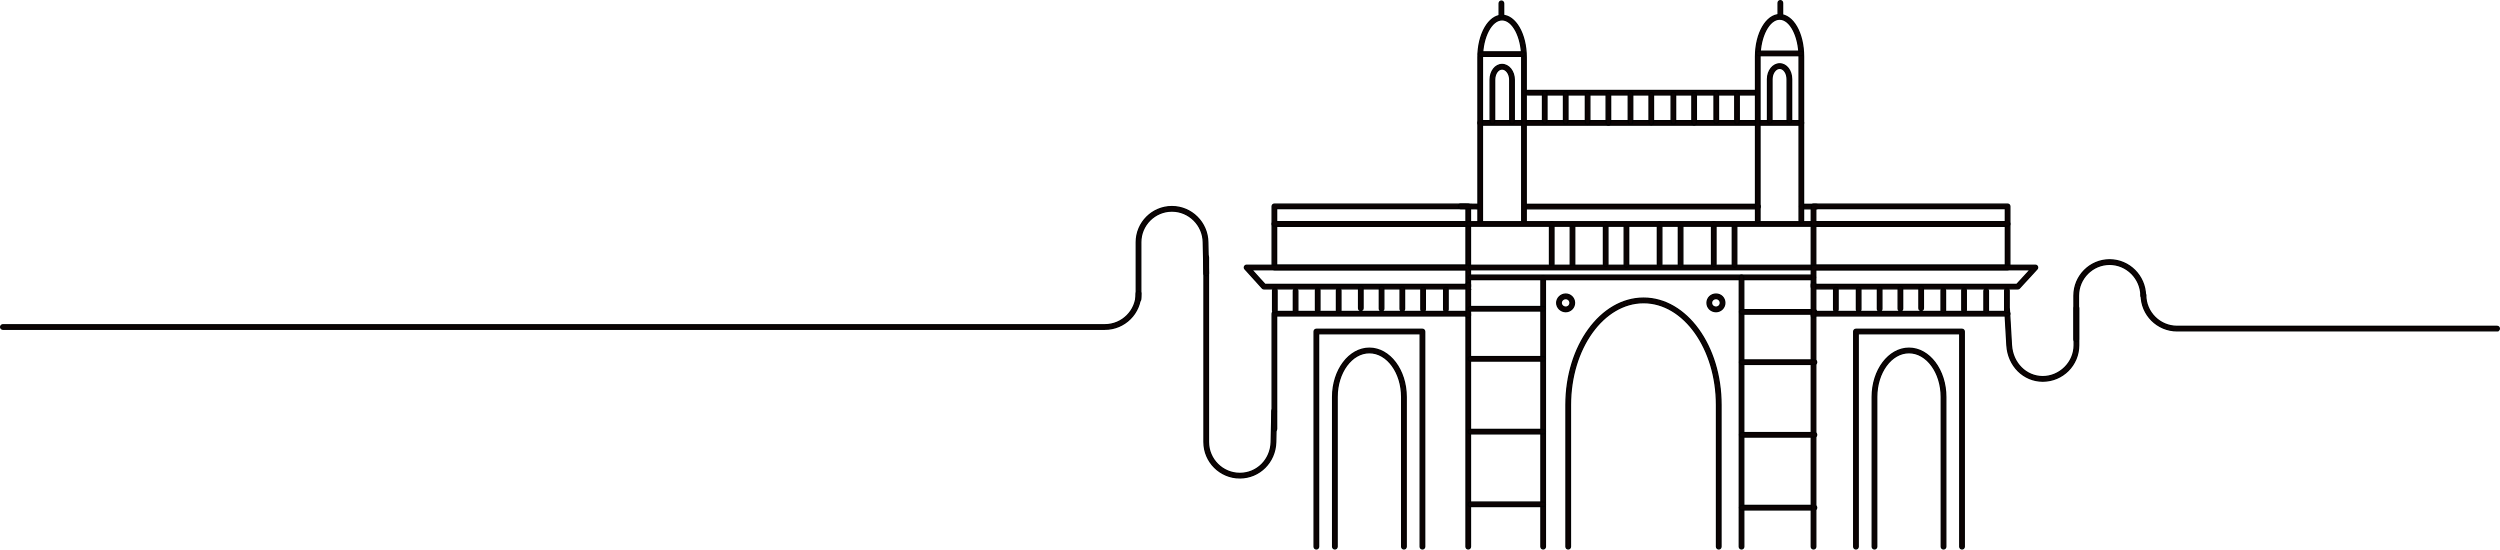 <?xml version="1.0" encoding="UTF-8"?>
<svg id="Layer_1" data-name="Layer 1" xmlns="http://www.w3.org/2000/svg" viewBox="0 0 1921 422.3">
  <defs>
    <style>
      .cls-1 {
        fill: #0c0303;
        stroke: #000;
        stroke-miterlimit: 10;
      }
    </style>
  </defs>
  <path class="cls-1" d="M1569.69,292.87c-14.76,0-26.61-11.8-27.57-27.45l-1.56-27.04c-.05-.95.68-1.77,1.63-1.83,1.11-.1,1.78.68,1.83,1.63l1.56,27.04c.84,13.79,11.21,24.19,24.11,24.19s24.11-10.81,24.11-24.09v-28.59c0-.96.77-1.73,1.73-1.73s1.73.78,1.73,1.73v28.59c0,15.19-12.36,27.55-27.57,27.55Z"/>
  <path class="cls-1" d="M952.7,367.22c-15.21,0-27.57-12.36-27.57-27.55v-141.94c0-.96.77-1.73,1.73-1.73s1.73.77,1.73,1.73v141.94c0,13.28,10.82,24.09,24.11,24.09s23.77-10.6,24.11-24.13l.52-23.91c.02-.95.79-1.7,1.73-1.7h.04c.96.02,1.72.81,1.69,1.76l-.52,23.92c-.38,15.43-12.49,27.51-27.57,27.51Z"/>
  <path class="cls-1" d="M874.84,231.52c-.96,0-1.73-.78-1.73-1.73v-43.67c0-15.1,12.29-27.38,27.39-27.38s27.38,12.27,27.57,27.36l.52,24.07c.03.96-.74,1.75-1.69,1.77-.83-.09-1.75-.74-1.77-1.7l-.52-24.09c-.17-13.22-10.98-23.96-24.11-23.96s-23.93,10.73-23.93,23.92v43.67c0,.96-.77,1.73-1.73,1.73Z"/>
  <path class="cls-1" d="M1595.36,262.54c-.96,0-1.73-.77-1.73-1.73v-33.62c0-15.19,12.29-27.55,27.39-27.55s27.38,12.35,27.57,27.53c0,.96-.76,1.74-1.71,1.76h-.02c-.95,0-1.72-.76-1.73-1.71-.17-13.29-10.98-24.11-24.11-24.11s-23.93,10.81-23.93,24.09v33.62c0,.96-.77,1.73-1.73,1.73Z"/>
  <path class="cls-1" d="M1918.77,254.22h-245.89c-15.2,0-27.57-12.36-27.57-27.55,0-.96.77-1.74,1.73-1.74s1.73.78,1.73,1.74c0,13.28,10.82,24.09,24.11,24.09h245.89c.96,0,1.73.77,1.73,1.73s-.77,1.73-1.73,1.73Z"/>
  <path class="cls-1" d="M849,253H2.23c-.96,0-1.73-.77-1.73-1.73s.77-1.73,1.73-1.73h846.77c13.29,0,24.11-10.81,24.11-24.09,0-.96.77-1.73,1.73-1.73s1.73.78,1.73,1.73c0,15.19-12.36,27.55-27.57,27.55Z"/>
  <path class="cls-1" d="M1128.19,207.26h-148.96c-.96,0-1.73-.78-1.73-1.73v-33.45c0-.96.77-1.73,1.73-1.73h148.96c.96,0,1.73.77,1.73,1.73v33.45c0,.96-.77,1.73-1.73,1.73ZM980.96,203.79h145.5v-29.98h-145.5v29.98Z"/>
  <path class="cls-1" d="M1128.19,221.99h-156.94c-.49,0-.96-.21-1.28-.57l-13.36-14.73c-.46-.5-.58-1.24-.3-1.86.27-.63.9-1.03,1.58-1.03h170.29c.96,0,1.73.77,1.73,1.73v14.73c0,.96-.77,1.73-1.73,1.73ZM972.02,218.52h154.44v-11.26h-164.65l10.21,11.26Z"/>
  <path class="cls-1" d="M1128.19,421.8c-.96,0-1.73-.77-1.73-1.73v-177.3h-145.5v86.83c0,.96-.78,1.73-1.73,1.73s-1.73-.77-1.73-1.73v-88.55c0-.96.77-1.73,1.73-1.73h148.96c.96,0,1.73.77,1.73,1.73v179.02c0,.96-.77,1.73-1.73,1.73Z"/>
  <path class="cls-1" d="M1192.35,204.83c-.96,0-1.73-.78-1.73-1.73v-31.02c0-.96.77-1.73,1.73-1.73s1.73.77,1.73,1.73v31.02c0,.96-.77,1.73-1.73,1.73Z"/>
  <path class="cls-1" d="M1208.3,205.35c-.96,0-1.73-.78-1.73-1.73v-31.02c0-.96.77-1.73,1.73-1.73s1.73.78,1.73,1.73v31.02c0,.95-.77,1.73-1.73,1.73Z"/>
  <path class="cls-1" d="M1012.53,240.01c-.96,0-1.73-.77-1.73-1.73v-15.25c0-.96.77-1.73,1.73-1.73s1.73.78,1.73,1.73v15.25c0,.96-.78,1.73-1.73,1.73Z"/>
  <path class="cls-1" d="M1028.65,240.36c-.96,0-1.73-.77-1.73-1.73v-15.42c0-.96.77-1.73,1.73-1.73s1.73.78,1.73,1.73v15.42c0,.96-.77,1.73-1.73,1.73Z"/>
  <path class="cls-1" d="M1318.6,239.49c-3.89,0-6.93-2.97-6.93-6.76s3.04-6.76,6.93-6.76,6.76,3.03,6.76,6.76-3.03,6.76-6.76,6.76ZM1318.6,229.44c-1.94,0-3.47,1.44-3.47,3.29s1.53,3.29,3.47,3.29c1.81,0,3.3-1.47,3.3-3.29s-1.48-3.29-3.3-3.29Z"/>
  <path class="cls-1" d="M1045.65,238.62c-.96,0-1.73-.77-1.73-1.73v-15.43c0-.96.77-1.73,1.73-1.73s1.73.78,1.73,1.73v15.43c0,.96-.77,1.73-1.73,1.73Z"/>
  <path class="cls-1" d="M1061.6,238.97c-.96,0-1.73-.77-1.73-1.73v-15.43c0-.95.77-1.73,1.73-1.73s1.73.78,1.73,1.73v15.43c0,.96-.77,1.73-1.73,1.73Z"/>
  <path class="cls-1" d="M1077.55,239.14c-.96,0-1.73-.77-1.73-1.73v-15.25c0-.96.77-1.73,1.73-1.73s1.73.77,1.73,1.73v15.25c0,.96-.77,1.73-1.73,1.73Z"/>
  <path class="cls-1" d="M1093.51,239.49c-.96,0-1.73-.77-1.73-1.73v-15.42c0-.96.77-1.73,1.73-1.73s1.73.78,1.73,1.73v15.42c0,.96-.77,1.73-1.73,1.73Z"/>
  <path class="cls-1" d="M1111.02,239.49c-.96,0-1.73-.77-1.73-1.73v-15.42c0-.96.77-1.73,1.73-1.73s1.73.78,1.73,1.73v15.42c0,.96-.77,1.73-1.73,1.73Z"/>
  <path class="cls-1" d="M1128.19,173.81h-148.96c-.96,0-1.73-.78-1.73-1.73v-13.52c0-.96.77-1.73,1.73-1.73h148.96c.96,0,1.73.77,1.73,1.73v13.52c0,.96-.77,1.73-1.73,1.73ZM980.96,170.35h145.5v-10.06h-145.5v10.06Z"/>
  <path class="cls-1" d="M1092.99,421.8c-.96,0-1.73-.77-1.73-1.73v-163.61h-78.04v163.61c0,.96-.77,1.73-1.73,1.73s-1.73-.77-1.73-1.73v-165.33c0-.96.77-1.73,1.73-1.73h81.51c.95,0,1.73.77,1.73,1.73v165.33c0,.96-.78,1.73-1.73,1.73Z"/>
  <path class="cls-1" d="M1320.68,421.8c-.96,0-1.73-.77-1.73-1.73v-109.01c0-43.29-25.13-78.5-56.02-78.5s-56.19,35.21-56.19,78.5v109.01c0,.96-.77,1.73-1.73,1.73s-1.73-.77-1.73-1.73v-109.01c0-45.2,26.76-81.97,59.66-81.97s59.48,36.77,59.48,81.97v109.01c0,.96-.77,1.73-1.73,1.73Z"/>
  <path class="cls-1" d="M1203.1,239.49c-3.76,0-6.93-3.09-6.93-6.76s3.18-6.76,6.93-6.76,6.76,3.03,6.76,6.76-3.03,6.76-6.76,6.76ZM1203.1,229.44c-1.88,0-3.47,1.51-3.47,3.29s1.59,3.29,3.47,3.29,3.3-1.47,3.3-3.29-1.48-3.29-3.3-3.29Z"/>
  <path class="cls-1" d="M1395.59,160.46h-11.1c-.96,0-1.73-.78-1.73-1.73s.77-1.73,1.73-1.73h11.1c.96,0,1.73.77,1.73,1.73s-.77,1.73-1.73,1.73ZM1350.85,160.46h-179.3c-.96,0-1.73-.78-1.73-1.73s.77-1.73,1.73-1.73h179.3c.96,0,1.73.77,1.73,1.73s-.77,1.73-1.73,1.73ZM1137.03,160.46h-.02l-14.74-.17c-.96-.01-1.73-.8-1.72-1.76,0-.94.79-1.71,1.73-1.71h.02l14.74.17c.96,0,1.73.8,1.71,1.75,0,.95-.78,1.71-1.73,1.71Z"/>
  <path class="cls-1" d="M1393.86,207.26h-263.59c-.96,0-1.73-.78-1.73-1.73s.77-1.73,1.73-1.73h263.59c.96,0,1.73.77,1.73,1.73s-.77,1.73-1.73,1.73Z"/>
  <path class="cls-1" d="M1233.8,204.83c-.96,0-1.73-.78-1.73-1.73v-31.02c0-.96.77-1.73,1.73-1.73s1.73.77,1.73,1.73v31.02c0,.96-.77,1.73-1.73,1.73Z"/>
  <path class="cls-1" d="M1249.75,205.35c-.96,0-1.73-.78-1.73-1.73v-31.02c0-.96.77-1.73,1.73-1.73s1.73.78,1.73,1.73v31.02c0,.95-.77,1.73-1.73,1.73Z"/>
  <path class="cls-1" d="M1275.24,204.83c-.96,0-1.73-.78-1.73-1.73v-31.02c0-.96.77-1.73,1.73-1.73s1.73.77,1.73,1.73v31.02c0,.96-.77,1.73-1.73,1.73Z"/>
  <path class="cls-1" d="M1291.37,205.35c-.96,0-1.73-.78-1.73-1.73v-31.02c0-.96.77-1.73,1.73-1.73s1.73.78,1.73,1.73v31.02c0,.95-.77,1.73-1.73,1.73Z"/>
  <path class="cls-1" d="M1316.86,204.83c-.96,0-1.73-.78-1.73-1.73v-31.02c0-.96.77-1.73,1.73-1.73s1.73.77,1.73,1.73v31.02c0,.96-.77,1.73-1.73,1.73Z"/>
  <path class="cls-1" d="M1332.82,205.35c-.96,0-1.73-.78-1.73-1.73v-31.02c0-.96.77-1.73,1.73-1.73s1.73.78,1.73,1.73v31.02c0,.95-.77,1.73-1.73,1.73Z"/>
  <path class="cls-1" d="M1384.14,96.17h-246.77c-.96,0-1.73-.78-1.73-1.73s.77-1.73,1.73-1.73h246.77c.96,0,1.73.78,1.73,1.73s-.77,1.73-1.73,1.73Z"/>
  <path class="cls-1" d="M1185.76,421.8c-.96,0-1.73-.77-1.73-1.73v-206.58c0-.96.77-1.73,1.73-1.73s1.73.78,1.73,1.73v206.58c0,.96-.77,1.73-1.73,1.73Z"/>
  <path class="cls-1" d="M1349.46,72.94h-175.66c-.96,0-1.73-.77-1.73-1.73s.77-1.73,1.73-1.73h175.66c.96,0,1.73.78,1.73,1.73s-.77,1.73-1.73,1.73Z"/>
  <path class="cls-1" d="M1171.02,172.25c-.96,0-1.73-.77-1.73-1.73V44c0-15.59-6.91-28.77-15.09-28.77s-15.09,13.18-15.09,28.77v126.51c0,.96-.77,1.73-1.73,1.73s-1.73-.77-1.73-1.73V44c0-17.78,8.32-32.24,18.55-32.24s18.55,14.46,18.55,32.24v126.51c0,.96-.78,1.73-1.73,1.73Z"/>
  <path class="cls-1" d="M1170.15,43.31h-32.42c-.96,0-1.73-.78-1.73-1.73s.77-1.73,1.73-1.73h32.42c.96,0,1.73.78,1.73,1.73s-.78,1.73-1.73,1.73Z"/>
  <path class="cls-1" d="M1153.68,13.67c-.96,0-1.73-.78-1.73-1.74V2.58c0-.96.77-1.74,1.73-1.74s1.73.78,1.73,1.74v9.36c0,.96-.77,1.74-1.73,1.74Z"/>
  <path class="cls-1" d="M1128.19,244.17c-.96,0-1.73-.77-1.73-1.73v-23.74c0-.96.77-1.73,1.73-1.73s1.73.78,1.73,1.73v23.74c0,.96-.77,1.73-1.73,1.73Z"/>
  <path class="cls-1" d="M1393.33,214.88h-263.58c-.96,0-1.73-.78-1.73-1.74s.77-1.73,1.73-1.73h263.58c.96,0,1.73.77,1.73,1.73s-.77,1.74-1.73,1.74Z"/>
  <path class="cls-1" d="M1392.12,173.81h-263.41c-.96,0-1.73-.78-1.73-1.73s.77-1.73,1.73-1.73h263.41c.96,0,1.73.77,1.73,1.73s-.77,1.73-1.73,1.73Z"/>
  <path class="cls-1" d="M1185.76,238.97h-56.01c-.96,0-1.73-.77-1.73-1.73s.77-1.73,1.73-1.73h56.01c.96,0,1.73.78,1.73,1.73s-.77,1.73-1.73,1.73Z"/>
  <path class="cls-1" d="M1185.76,389.23h-56.01c-.96,0-1.73-.77-1.73-1.73s.77-1.73,1.73-1.73h56.01c.96,0,1.73.77,1.73,1.73s-.77,1.73-1.73,1.73Z"/>
  <path class="cls-1" d="M1338.19,421.8c-.96,0-1.73-.77-1.73-1.73v-206.93c0-.96.77-1.73,1.73-1.73s1.73.77,1.73,1.73v206.93c0,.96-.77,1.73-1.73,1.73Z"/>
  <path class="cls-1" d="M1394.2,241.39h-55.84c-.95,0-1.73-.77-1.73-1.73s.77-1.73,1.73-1.73h55.84c.96,0,1.73.77,1.73,1.73s-.77,1.73-1.73,1.73Z"/>
  <path class="cls-1" d="M1394.2,391.82h-55.84c-.95,0-1.73-.77-1.73-1.73s.77-1.73,1.73-1.73h55.84c.96,0,1.73.77,1.73,1.73s-.77,1.73-1.73,1.73Z"/>
  <path class="cls-1" d="M979.58,240.36c-.96,0-1.73-.77-1.73-1.73v-15.42c0-.96.77-1.73,1.73-1.73s1.73.78,1.73,1.73v15.42c0,.96-.78,1.73-1.73,1.73Z"/>
  <path class="cls-1" d="M995.53,240.53c-.96,0-1.73-.77-1.73-1.73v-15.25c0-.96.77-1.73,1.73-1.73s1.73.77,1.73,1.73v15.25c0,.96-.77,1.73-1.73,1.73Z"/>
  <path class="cls-1" d="M1078.77,421.8c-.96,0-1.73-.77-1.73-1.73v-115.08c0-18.73-11.13-33.97-24.8-33.97s-24.8,15.24-24.8,33.97v115.08c0,.96-.77,1.73-1.73,1.73s-1.73-.77-1.73-1.73v-115.08c0-20.64,12.68-37.43,28.26-37.43s28.27,16.79,28.27,37.43v115.08c0,.96-.78,1.73-1.73,1.73Z"/>
  <path class="cls-1" d="M1161.83,95.3c-.96,0-1.73-.78-1.73-1.73v-32.24c0-4.51-2.71-8.32-5.9-8.32s-5.72,3.73-5.72,8.32v32.24c0,.96-.77,1.73-1.73,1.73s-1.73-.78-1.73-1.73v-32.24c0-6.61,4.03-11.79,9.19-11.79s9.36,5.29,9.36,11.79v32.24c0,.96-.77,1.73-1.73,1.73Z"/>
  <path class="cls-1" d="M1542.64,207.26h-149.14c-.96,0-1.73-.78-1.73-1.73v-33.45c0-.96.77-1.73,1.73-1.73h149.14c.96,0,1.73.77,1.73,1.73v33.45c0,.96-.77,1.73-1.73,1.73ZM1395.24,203.79h145.67v-29.98h-145.67v29.98Z"/>
  <path class="cls-1" d="M1550.44,221.99h-156.94c-.96,0-1.73-.77-1.73-1.73v-14.73c0-.96.77-1.73,1.73-1.73h170.47c.69,0,1.31.41,1.59,1.04.27.63.15,1.36-.31,1.87l-13.53,14.73c-.33.36-.79.56-1.28.56ZM1395.24,218.52h154.44l10.35-11.26h-164.79v11.26Z"/>
  <path class="cls-1" d="M1393.51,421.8c-.96,0-1.73-.77-1.73-1.73v-179.02c0-.96.77-1.73,1.73-1.73h149.14c.96,0,1.73.77,1.73,1.73s-.77,1.73-1.73,1.73h-147.4v177.3c0,.96-.78,1.73-1.73,1.73Z"/>
  <path class="cls-1" d="M1509.18,240.01c-.96,0-1.73-.77-1.73-1.73v-15.25c0-.96.77-1.73,1.73-1.73s1.73.78,1.73,1.73v15.25c0,.96-.77,1.73-1.73,1.73Z"/>
  <path class="cls-1" d="M1493.22,240.36c-.96,0-1.73-.77-1.73-1.73v-15.42c0-.96.77-1.73,1.73-1.73s1.73.78,1.73,1.73v15.42c0,.96-.77,1.73-1.73,1.73Z"/>
  <path class="cls-1" d="M1476.22,238.62c-.96,0-1.73-.77-1.73-1.73v-15.43c0-.96.77-1.73,1.73-1.73s1.73.78,1.73,1.73v15.43c0,.96-.77,1.73-1.73,1.73Z"/>
  <path class="cls-1" d="M1460.27,238.97c-.96,0-1.73-.77-1.73-1.73v-15.43c0-.95.77-1.73,1.73-1.73s1.73.78,1.73,1.73v15.43c0,.96-.77,1.73-1.73,1.73Z"/>
  <path class="cls-1" d="M1444.32,239.14c-.96,0-1.73-.77-1.73-1.73v-15.25c0-.96.77-1.73,1.73-1.73s1.73.77,1.73,1.73v15.25c0,.96-.77,1.73-1.73,1.73Z"/>
  <path class="cls-1" d="M1428.19,239.49c-.96,0-1.73-.77-1.73-1.73v-15.42c0-.96.77-1.73,1.73-1.73s1.73.78,1.73,1.73v15.42c0,.96-.77,1.73-1.73,1.73Z"/>
  <path class="cls-1" d="M1410.67,239.49c-.96,0-1.73-.77-1.73-1.73v-15.42c0-.96.77-1.73,1.73-1.73s1.73.78,1.73,1.73v15.42c0,.96-.77,1.73-1.73,1.73Z"/>
  <path class="cls-1" d="M1542.64,173.81h-149.14c-.96,0-1.73-.78-1.73-1.73v-13.52c0-.96.77-1.73,1.73-1.73h149.14c.96,0,1.73.77,1.73,1.73v13.52c0,.96-.77,1.73-1.73,1.73ZM1395.24,170.35h145.67v-10.06h-145.67v10.06Z"/>
  <path class="cls-1" d="M1507.61,421.8c-.96,0-1.73-.77-1.73-1.73v-163.61h-78.04v163.61c0,.96-.77,1.73-1.73,1.73s-1.73-.77-1.73-1.73v-165.33c0-.96.77-1.73,1.73-1.73h81.5c.96,0,1.73.77,1.73,1.73v165.33c0,.96-.77,1.73-1.73,1.73Z"/>
  <path class="cls-1" d="M1393.51,244.17c-.96,0-1.73-.77-1.73-1.73v-23.74c0-.96.77-1.73,1.73-1.73s1.73.78,1.73,1.73v23.74c0,.96-.78,1.73-1.73,1.73Z"/>
  <path class="cls-1" d="M1542.12,240.36c-.96,0-1.73-.77-1.73-1.73v-15.42c0-.96.77-1.73,1.73-1.73s1.73.78,1.73,1.73v15.42c0,.96-.77,1.73-1.73,1.73Z"/>
  <path class="cls-1" d="M1526.17,240.53c-.96,0-1.73-.77-1.73-1.73v-15.25c0-.96.77-1.73,1.73-1.73s1.73.77,1.73,1.73v15.25c0,.96-.77,1.73-1.73,1.73Z"/>
  <path class="cls-1" d="M1493.4,421.8c-.96,0-1.73-.77-1.73-1.73v-115.08c0-18.73-11.13-33.97-24.8-33.97s-24.8,15.24-24.8,33.97v115.08c0,.96-.77,1.73-1.73,1.73s-1.73-.77-1.73-1.73v-115.08c0-20.64,12.68-37.43,28.27-37.43s28.26,16.79,28.26,37.43v115.08c0,.96-.77,1.73-1.73,1.73Z"/>
  <path class="cls-1" d="M1384.14,171.21c-.96,0-1.73-.78-1.73-1.74V43.48c0-15.59-6.83-28.77-14.92-28.77s-15.09,13.18-15.09,28.77v125.99c0,.96-.77,1.74-1.73,1.74s-1.73-.78-1.73-1.74V43.48c0-17.78,8.32-32.24,18.55-32.24s18.38,14.16,18.38,32.24v125.99c0,.96-.77,1.74-1.73,1.74Z"/>
  <path class="cls-1" d="M1383.97,42.79h-32.6c-.95,0-1.73-.77-1.73-1.73s.77-1.73,1.73-1.73h32.6c.96,0,1.73.78,1.73,1.73s-.77,1.73-1.73,1.73Z"/>
  <path class="cls-1" d="M1368.02,13.33c-.96,0-1.73-.78-1.73-1.73V2.23c0-.96.77-1.73,1.73-1.73s1.73.78,1.73,1.73v9.36c0,.96-.77,1.73-1.73,1.73Z"/>
  <path class="cls-1" d="M1374.95,94.78c-.96,0-1.73-.77-1.73-1.73v-32.23c0-4.59-2.57-8.32-5.73-8.32s-5.89,3.81-5.89,8.32v32.23c0,.96-.77,1.73-1.73,1.73s-1.73-.77-1.73-1.73v-32.23c0-6.5,4.19-11.78,9.36-11.78s9.19,5.18,9.19,11.78v32.23c0,.96-.77,1.73-1.73,1.73Z"/>
  <path class="cls-1" d="M1186.98,94.78c-.96,0-1.73-.77-1.73-1.73v-21.32c0-.96.77-1.73,1.73-1.73s1.73.78,1.73,1.73v21.32c0,.96-.78,1.73-1.73,1.73Z"/>
  <path class="cls-1" d="M1203.1,95.3c-.96,0-1.73-.78-1.73-1.73v-21.49c0-.96.77-1.73,1.73-1.73s1.73.78,1.73,1.73v21.49c0,.96-.77,1.73-1.73,1.73Z"/>
  <path class="cls-1" d="M1219.92,95.65c-.96,0-1.73-.78-1.73-1.73v-21.32c0-.96.77-1.73,1.73-1.73s1.73.77,1.73,1.73v21.32c0,.96-.77,1.73-1.73,1.73Z"/>
  <path class="cls-1" d="M1235.88,96.17c-.96,0-1.73-.78-1.73-1.73v-21.49c0-.96.77-1.73,1.73-1.73s1.73.78,1.73,1.73v21.49c0,.96-.78,1.73-1.73,1.73Z"/>
  <path class="cls-1" d="M1252.87,95.48c-.96,0-1.73-.78-1.73-1.73v-21.49c0-.96.77-1.73,1.73-1.73s1.73.78,1.73,1.73v21.49c0,.96-.77,1.73-1.73,1.73Z"/>
  <path class="cls-1" d="M1268.83,95.82c-.96,0-1.73-.78-1.73-1.73v-21.31c0-.96.77-1.73,1.73-1.73s1.73.78,1.73,1.73v21.31c0,.96-.78,1.73-1.73,1.73Z"/>
  <path class="cls-1" d="M1285.82,95.48c-.96,0-1.73-.78-1.73-1.73v-21.32c0-.96.77-1.73,1.73-1.73s1.73.78,1.73,1.73v21.32c0,.96-.77,1.73-1.73,1.73Z"/>
  <path class="cls-1" d="M1301.77,96c-.96,0-1.73-.78-1.73-1.74v-21.49c0-.96.77-1.73,1.73-1.73s1.73.78,1.73,1.73v21.49c0,.96-.77,1.74-1.73,1.74Z"/>
  <path class="cls-1" d="M1318.77,94.95c-.96,0-1.73-.78-1.73-1.73v-21.32c0-.96.77-1.73,1.73-1.73s1.73.78,1.73,1.73v21.32c0,.96-.77,1.73-1.73,1.73Z"/>
  <path class="cls-1" d="M1334.72,95.48c-.96,0-1.73-.78-1.73-1.73v-21.49c0-.96.77-1.73,1.73-1.73s1.73.78,1.73,1.73v21.49c0,.96-.77,1.73-1.73,1.73Z"/>
  <path class="cls-1" d="M1185.76,333.42h-56.01c-.96,0-1.73-.77-1.73-1.73s.77-1.73,1.73-1.73h56.01c.96,0,1.73.77,1.73,1.73s-.77,1.73-1.73,1.73Z"/>
  <path class="cls-1" d="M1394.2,335.85h-55.84c-.95,0-1.73-.77-1.73-1.73s.77-1.73,1.73-1.73h55.84c.96,0,1.73.77,1.73,1.73s-.77,1.73-1.73,1.73Z"/>
  <path class="cls-1" d="M1185.76,277.44h-56.01c-.96,0-1.73-.77-1.73-1.73s.77-1.73,1.73-1.73h56.01c.96,0,1.73.77,1.73,1.73s-.77,1.73-1.73,1.73Z"/>
  <path class="cls-1" d="M1394.2,280.04h-55.84c-.95,0-1.73-.77-1.73-1.73s.77-1.73,1.73-1.73h55.84c.96,0,1.73.77,1.73,1.73s-.77,1.73-1.73,1.73Z"/>
</svg>